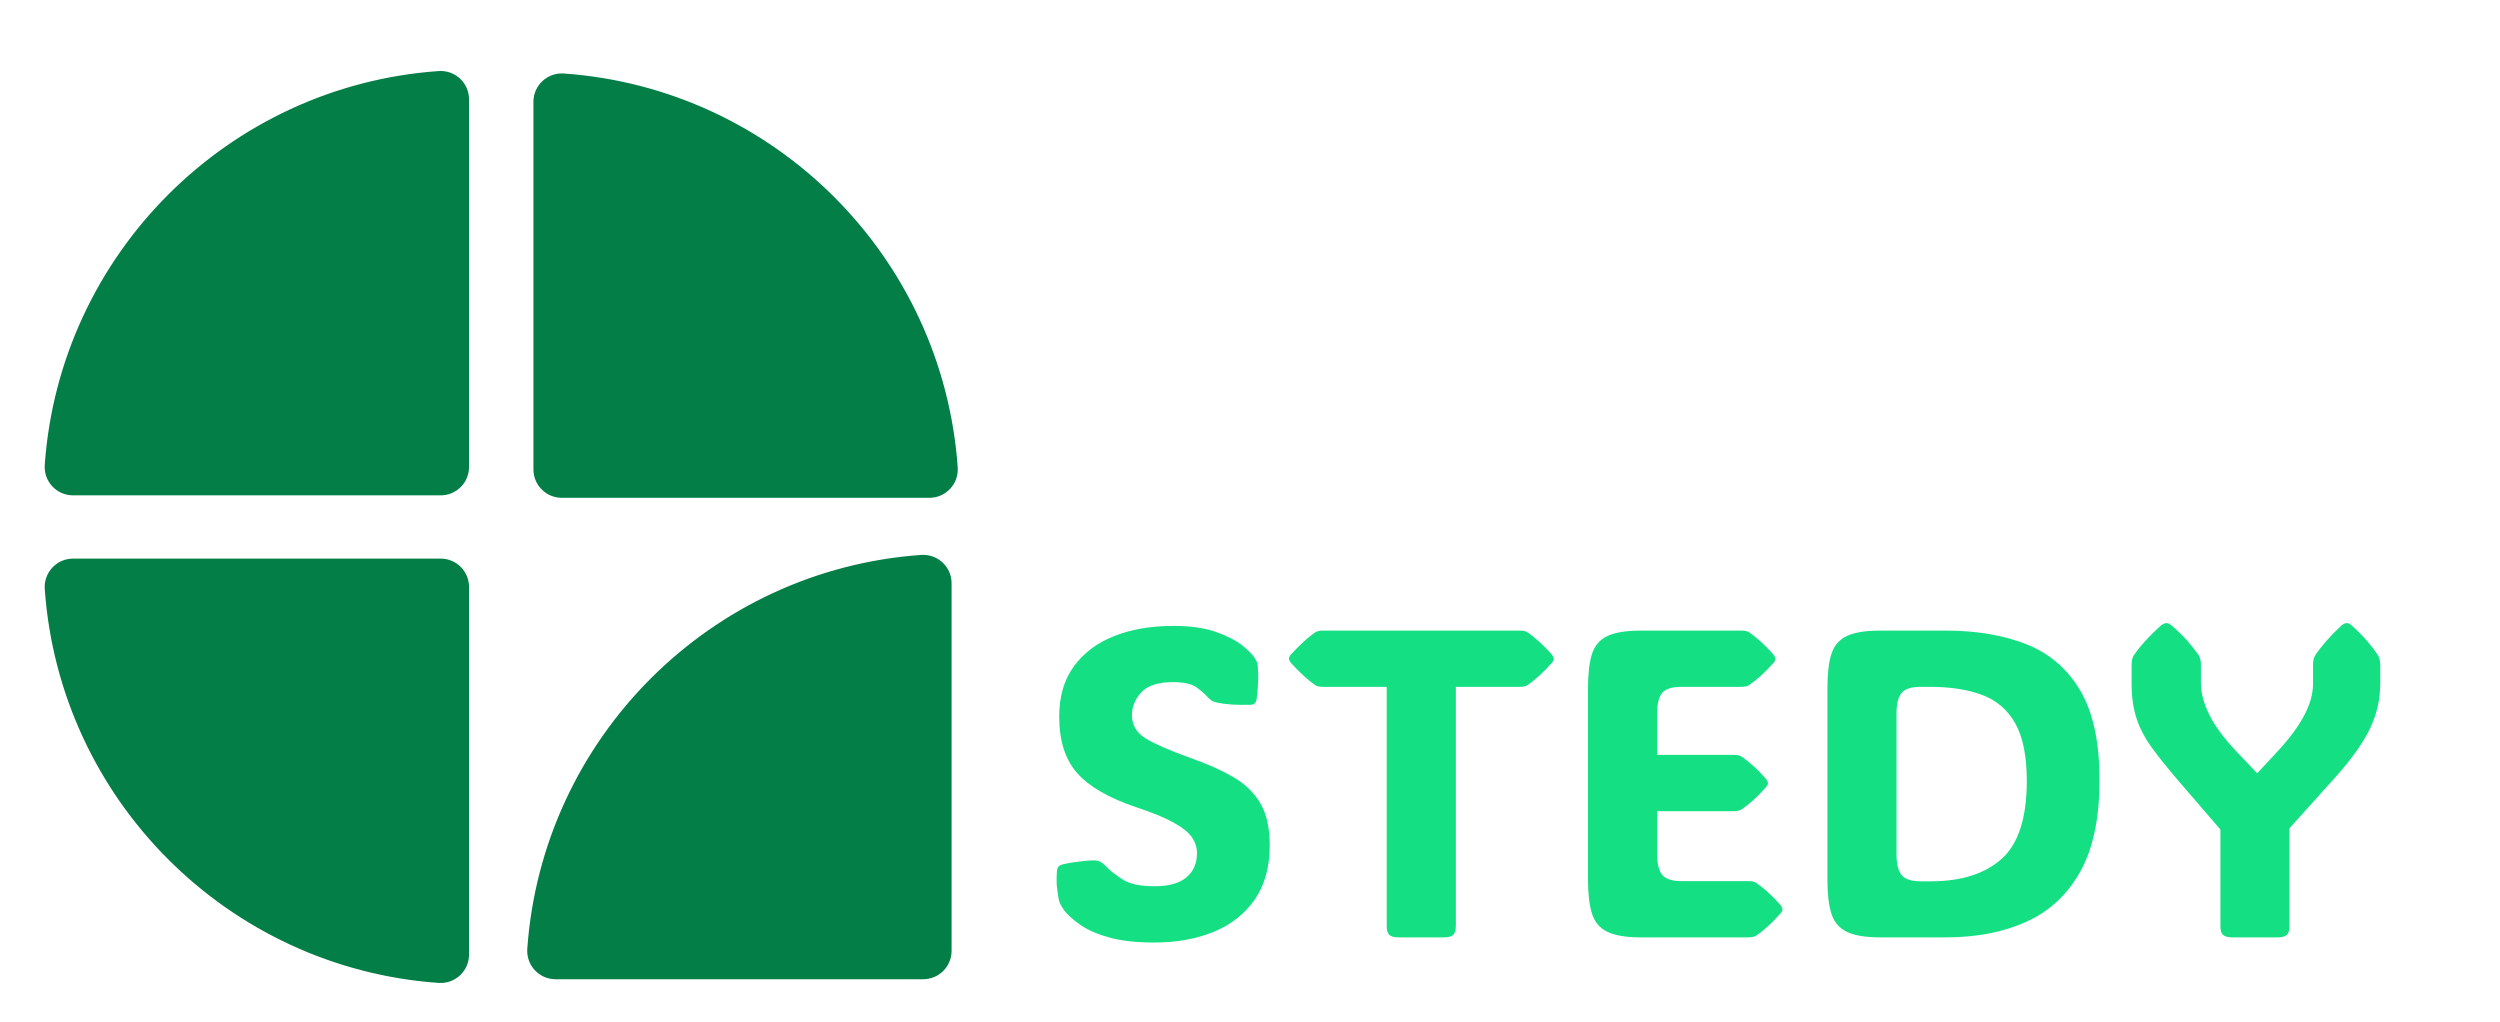 <svg width="137" height="56" viewBox="0 0 137 56" fill="#000" xmlns="http://www.w3.org/2000/svg">
<g clip-path="url(#clip0_69_34)">
<path d="M24.035 3.894C12.491 4.71 3.268 13.933 2.452 25.477C2.388 26.378 3.099 27.145 4.002 27.145H24.149C24.353 27.145 24.555 27.105 24.744 27.027C24.932 26.949 25.104 26.834 25.248 26.69C25.392 26.546 25.507 26.374 25.585 26.186C25.663 25.997 25.703 25.795 25.703 25.591V5.444C25.703 4.541 24.936 3.83 24.035 3.894H24.035ZM52.483 25.611C51.666 14.067 42.444 4.844 30.899 4.028C29.999 3.964 29.232 4.676 29.232 5.578V25.725C29.232 25.93 29.272 26.132 29.35 26.32C29.428 26.509 29.542 26.68 29.687 26.825C29.831 26.969 30.002 27.083 30.191 27.162C30.38 27.24 30.582 27.28 30.786 27.28H50.932C51.835 27.28 52.546 26.513 52.482 25.612L52.483 25.611ZM50.478 30.41C38.934 31.227 29.711 40.45 28.895 51.994C28.831 52.895 29.543 53.662 30.445 53.662H50.592C50.796 53.662 50.998 53.621 51.187 53.543C51.376 53.465 51.547 53.351 51.691 53.206C51.836 53.062 51.95 52.891 52.028 52.702C52.106 52.514 52.147 52.312 52.147 52.108V31.961C52.147 31.058 51.38 30.347 50.479 30.41H50.478ZM2.452 32.28C3.268 43.825 12.491 53.047 24.035 53.864C24.936 53.927 25.703 53.216 25.703 52.313V32.166C25.703 31.962 25.663 31.76 25.585 31.572C25.507 31.383 25.393 31.212 25.248 31.067C25.104 30.923 24.933 30.808 24.744 30.73C24.555 30.652 24.353 30.612 24.149 30.612H4.003C3.1 30.612 2.389 31.379 2.452 32.28L2.452 32.28Z" fill="#037E46"/>
<path d="M63.274 51.65C62.281 51.65 61.458 51.56 60.804 51.38C60.152 51.199 59.629 50.974 59.235 50.704C58.84 50.435 58.536 50.167 58.325 49.901C58.256 49.8 58.194 49.702 58.139 49.608C58.083 49.515 58.044 49.41 58.02 49.294C57.989 49.136 57.958 48.93 57.928 48.677C57.897 48.423 57.893 48.129 57.916 47.793C57.924 47.651 57.951 47.553 57.997 47.5C58.052 47.437 58.142 47.39 58.266 47.358C58.493 47.303 58.788 47.254 59.152 47.212C59.516 47.169 59.776 47.148 59.932 47.148C60.096 47.148 60.228 47.178 60.329 47.24C60.431 47.303 60.553 47.408 60.693 47.557C60.849 47.721 61.119 47.93 61.504 48.185C61.886 48.439 62.476 48.566 63.274 48.566C64.039 48.566 64.617 48.406 65.008 48.086C65.399 47.765 65.594 47.319 65.594 46.748C65.594 46.444 65.502 46.157 65.318 45.886C65.135 45.617 64.801 45.347 64.316 45.078C63.832 44.808 63.14 44.525 62.241 44.227C60.757 43.728 59.686 43.107 59.029 42.365C58.372 41.621 58.044 40.589 58.044 39.269C58.044 38.174 58.309 37.26 58.84 36.526C59.373 35.791 60.108 35.237 61.045 34.862C61.983 34.487 63.065 34.3 64.292 34.3C65.239 34.3 66.023 34.411 66.643 34.633C67.264 34.855 67.747 35.105 68.092 35.382C68.435 35.661 68.657 35.886 68.758 36.058C68.821 36.158 68.862 36.234 68.881 36.285C68.902 36.337 68.916 36.405 68.924 36.49C68.947 36.733 68.955 37.003 68.947 37.301C68.939 37.597 68.912 37.932 68.865 38.307C68.841 38.433 68.798 38.519 68.735 38.565C68.681 38.604 68.595 38.624 68.477 38.624C67.719 38.64 67.133 38.6 66.719 38.506C66.555 38.468 66.446 38.429 66.391 38.39C66.337 38.351 66.267 38.288 66.18 38.203C66.056 38.054 65.858 37.88 65.587 37.681C65.318 37.481 64.886 37.381 64.292 37.381C63.471 37.381 62.889 37.567 62.546 37.939C62.202 38.31 62.031 38.726 62.031 39.187C62.031 39.733 62.284 40.161 62.791 40.47C63.3 40.778 64.101 41.128 65.195 41.519C66.11 41.84 66.895 42.188 67.551 42.563C68.208 42.938 68.71 43.419 69.058 44.005C69.407 44.591 69.581 45.364 69.581 46.325C69.581 47.521 69.305 48.514 68.754 49.303C68.202 50.094 67.452 50.682 66.502 51.068C65.553 51.456 64.477 51.65 63.274 51.65ZM79.78 37.639V50.747C79.78 50.982 79.731 51.144 79.633 51.234C79.536 51.323 79.37 51.368 79.135 51.368H76.637C76.402 51.368 76.236 51.323 76.138 51.234C76.041 51.144 75.992 50.982 75.992 50.747V37.639H72.499C72.312 37.639 72.171 37.608 72.076 37.547C71.873 37.405 71.664 37.236 71.45 37.041C71.234 36.845 71.002 36.611 70.753 36.339C70.674 36.236 70.635 36.155 70.635 36.093C70.635 36.022 70.674 35.944 70.753 35.857C71.002 35.584 71.234 35.35 71.45 35.155C71.664 34.96 71.873 34.791 72.076 34.649C72.186 34.588 72.327 34.557 72.499 34.557H83.284C83.472 34.557 83.613 34.588 83.707 34.649C83.911 34.791 84.121 34.96 84.338 35.155C84.557 35.35 84.788 35.584 85.031 35.857C85.109 35.959 85.149 36.042 85.149 36.105C85.149 36.174 85.109 36.252 85.031 36.339C84.788 36.611 84.557 36.845 84.338 37.041C84.121 37.236 83.911 37.405 83.707 37.547C83.597 37.608 83.456 37.639 83.284 37.639H79.78ZM95.816 51.368H89.92C89.115 51.368 88.503 51.267 88.084 51.063C87.666 50.86 87.385 50.528 87.24 50.066C87.095 49.605 87.023 48.991 87.023 48.225V37.698C87.023 36.916 87.095 36.297 87.24 35.84C87.385 35.383 87.666 35.055 88.084 34.855C88.503 34.656 89.115 34.557 89.92 34.557H95.428C95.618 34.557 95.758 34.588 95.852 34.649C96.055 34.791 96.266 34.96 96.485 35.155C96.704 35.35 96.934 35.584 97.177 35.857C97.254 35.959 97.293 36.042 97.293 36.105C97.293 36.174 97.254 36.252 97.177 36.339C96.934 36.611 96.704 36.845 96.485 37.041C96.266 37.236 96.055 37.405 95.852 37.547C95.743 37.608 95.602 37.639 95.428 37.639H92.146C91.631 37.639 91.28 37.748 91.092 37.967C90.905 38.186 90.811 38.562 90.811 39.094V41.368H95.02C95.207 41.368 95.347 41.399 95.44 41.462C95.644 41.602 95.855 41.77 96.074 41.965C96.293 42.161 96.523 42.396 96.766 42.67C96.845 42.77 96.884 42.852 96.884 42.916C96.884 42.985 96.845 43.063 96.766 43.149C96.523 43.423 96.293 43.658 96.074 43.854C95.855 44.049 95.644 44.217 95.44 44.357C95.332 44.42 95.191 44.452 95.02 44.452H90.811V46.819C90.811 47.342 90.905 47.717 91.092 47.944C91.28 48.171 91.631 48.285 92.146 48.285H95.816C96.004 48.285 96.144 48.316 96.239 48.379C96.442 48.519 96.653 48.687 96.872 48.882C97.091 49.078 97.321 49.312 97.562 49.587C97.641 49.687 97.68 49.769 97.68 49.832C97.68 49.902 97.641 49.98 97.562 50.066C97.321 50.34 97.091 50.575 96.872 50.77C96.653 50.966 96.442 51.134 96.239 51.274C96.129 51.337 95.988 51.368 95.816 51.368ZM106.637 51.368H103.038C102.233 51.368 101.621 51.267 101.204 51.063C100.785 50.86 100.504 50.528 100.36 50.066C100.215 49.605 100.143 48.991 100.143 48.225V37.698C100.143 36.916 100.215 36.297 100.36 35.84C100.504 35.383 100.785 35.055 101.204 34.855C101.621 34.656 102.233 34.557 103.038 34.557H106.637C108.318 34.557 109.789 34.807 111.051 35.306C112.313 35.807 113.296 36.653 114 37.844C114.703 39.037 115.054 40.672 115.054 42.75C115.054 44.83 114.703 46.5 114 47.762C113.296 49.024 112.313 49.94 111.051 50.511C109.789 51.082 108.318 51.368 106.637 51.368ZM105.781 37.639H105.266C104.749 37.639 104.397 37.748 104.21 37.967C104.022 38.186 103.929 38.562 103.929 39.094V46.831C103.929 47.354 104.022 47.729 104.21 47.956C104.397 48.183 104.749 48.296 105.266 48.296H105.805C107.476 48.296 108.771 47.886 109.69 47.065C110.608 46.244 111.068 44.822 111.068 42.797C111.068 41.446 110.859 40.396 110.441 39.65C110.022 38.903 109.418 38.381 108.629 38.085C107.84 37.788 106.89 37.639 105.781 37.639ZM125.464 45.39V50.747C125.464 50.982 125.415 51.144 125.317 51.234C125.219 51.323 125.053 51.368 124.819 51.368H122.323C122.088 51.368 121.922 51.323 121.824 51.234C121.727 51.144 121.678 50.982 121.678 50.747V45.458L119.346 42.75C118.789 42.102 118.322 41.52 117.944 41.004C117.565 40.489 117.281 39.955 117.094 39.404C116.906 38.852 116.812 38.206 116.812 37.464V36.431C116.812 36.206 116.852 36.034 116.93 35.916C117.282 35.401 117.774 34.858 118.407 34.288C118.524 34.193 118.63 34.146 118.724 34.146C118.817 34.146 118.915 34.193 119.017 34.288C119.361 34.584 119.65 34.867 119.884 35.136C120.119 35.406 120.322 35.665 120.494 35.916C120.571 36.042 120.61 36.214 120.61 36.431V37.452C120.61 37.959 120.759 38.522 121.056 39.139C121.354 39.757 121.854 40.437 122.557 41.181L123.694 42.377L124.807 41.181C125.44 40.5 125.923 39.851 126.255 39.234C126.588 38.616 126.754 38.026 126.754 37.464V36.431C126.754 36.206 126.793 36.034 126.872 35.916C127.208 35.409 127.684 34.866 128.302 34.288C128.418 34.193 128.516 34.146 128.595 34.146C128.688 34.146 128.785 34.193 128.888 34.288C129.216 34.584 129.495 34.867 129.727 35.136C129.957 35.406 130.154 35.665 130.317 35.916C130.396 36.042 130.436 36.214 130.436 36.431V37.464C130.436 38.324 130.248 39.146 129.873 39.931C129.497 40.717 128.859 41.61 127.961 42.611L125.464 45.39Z" fill="#14DF83"/>
</g>
<defs>
<clipPath id="clip0_69_34">
<rect width="137" height="55.388" fill="#14DF83"/>
</clipPath>
</defs>
</svg>

